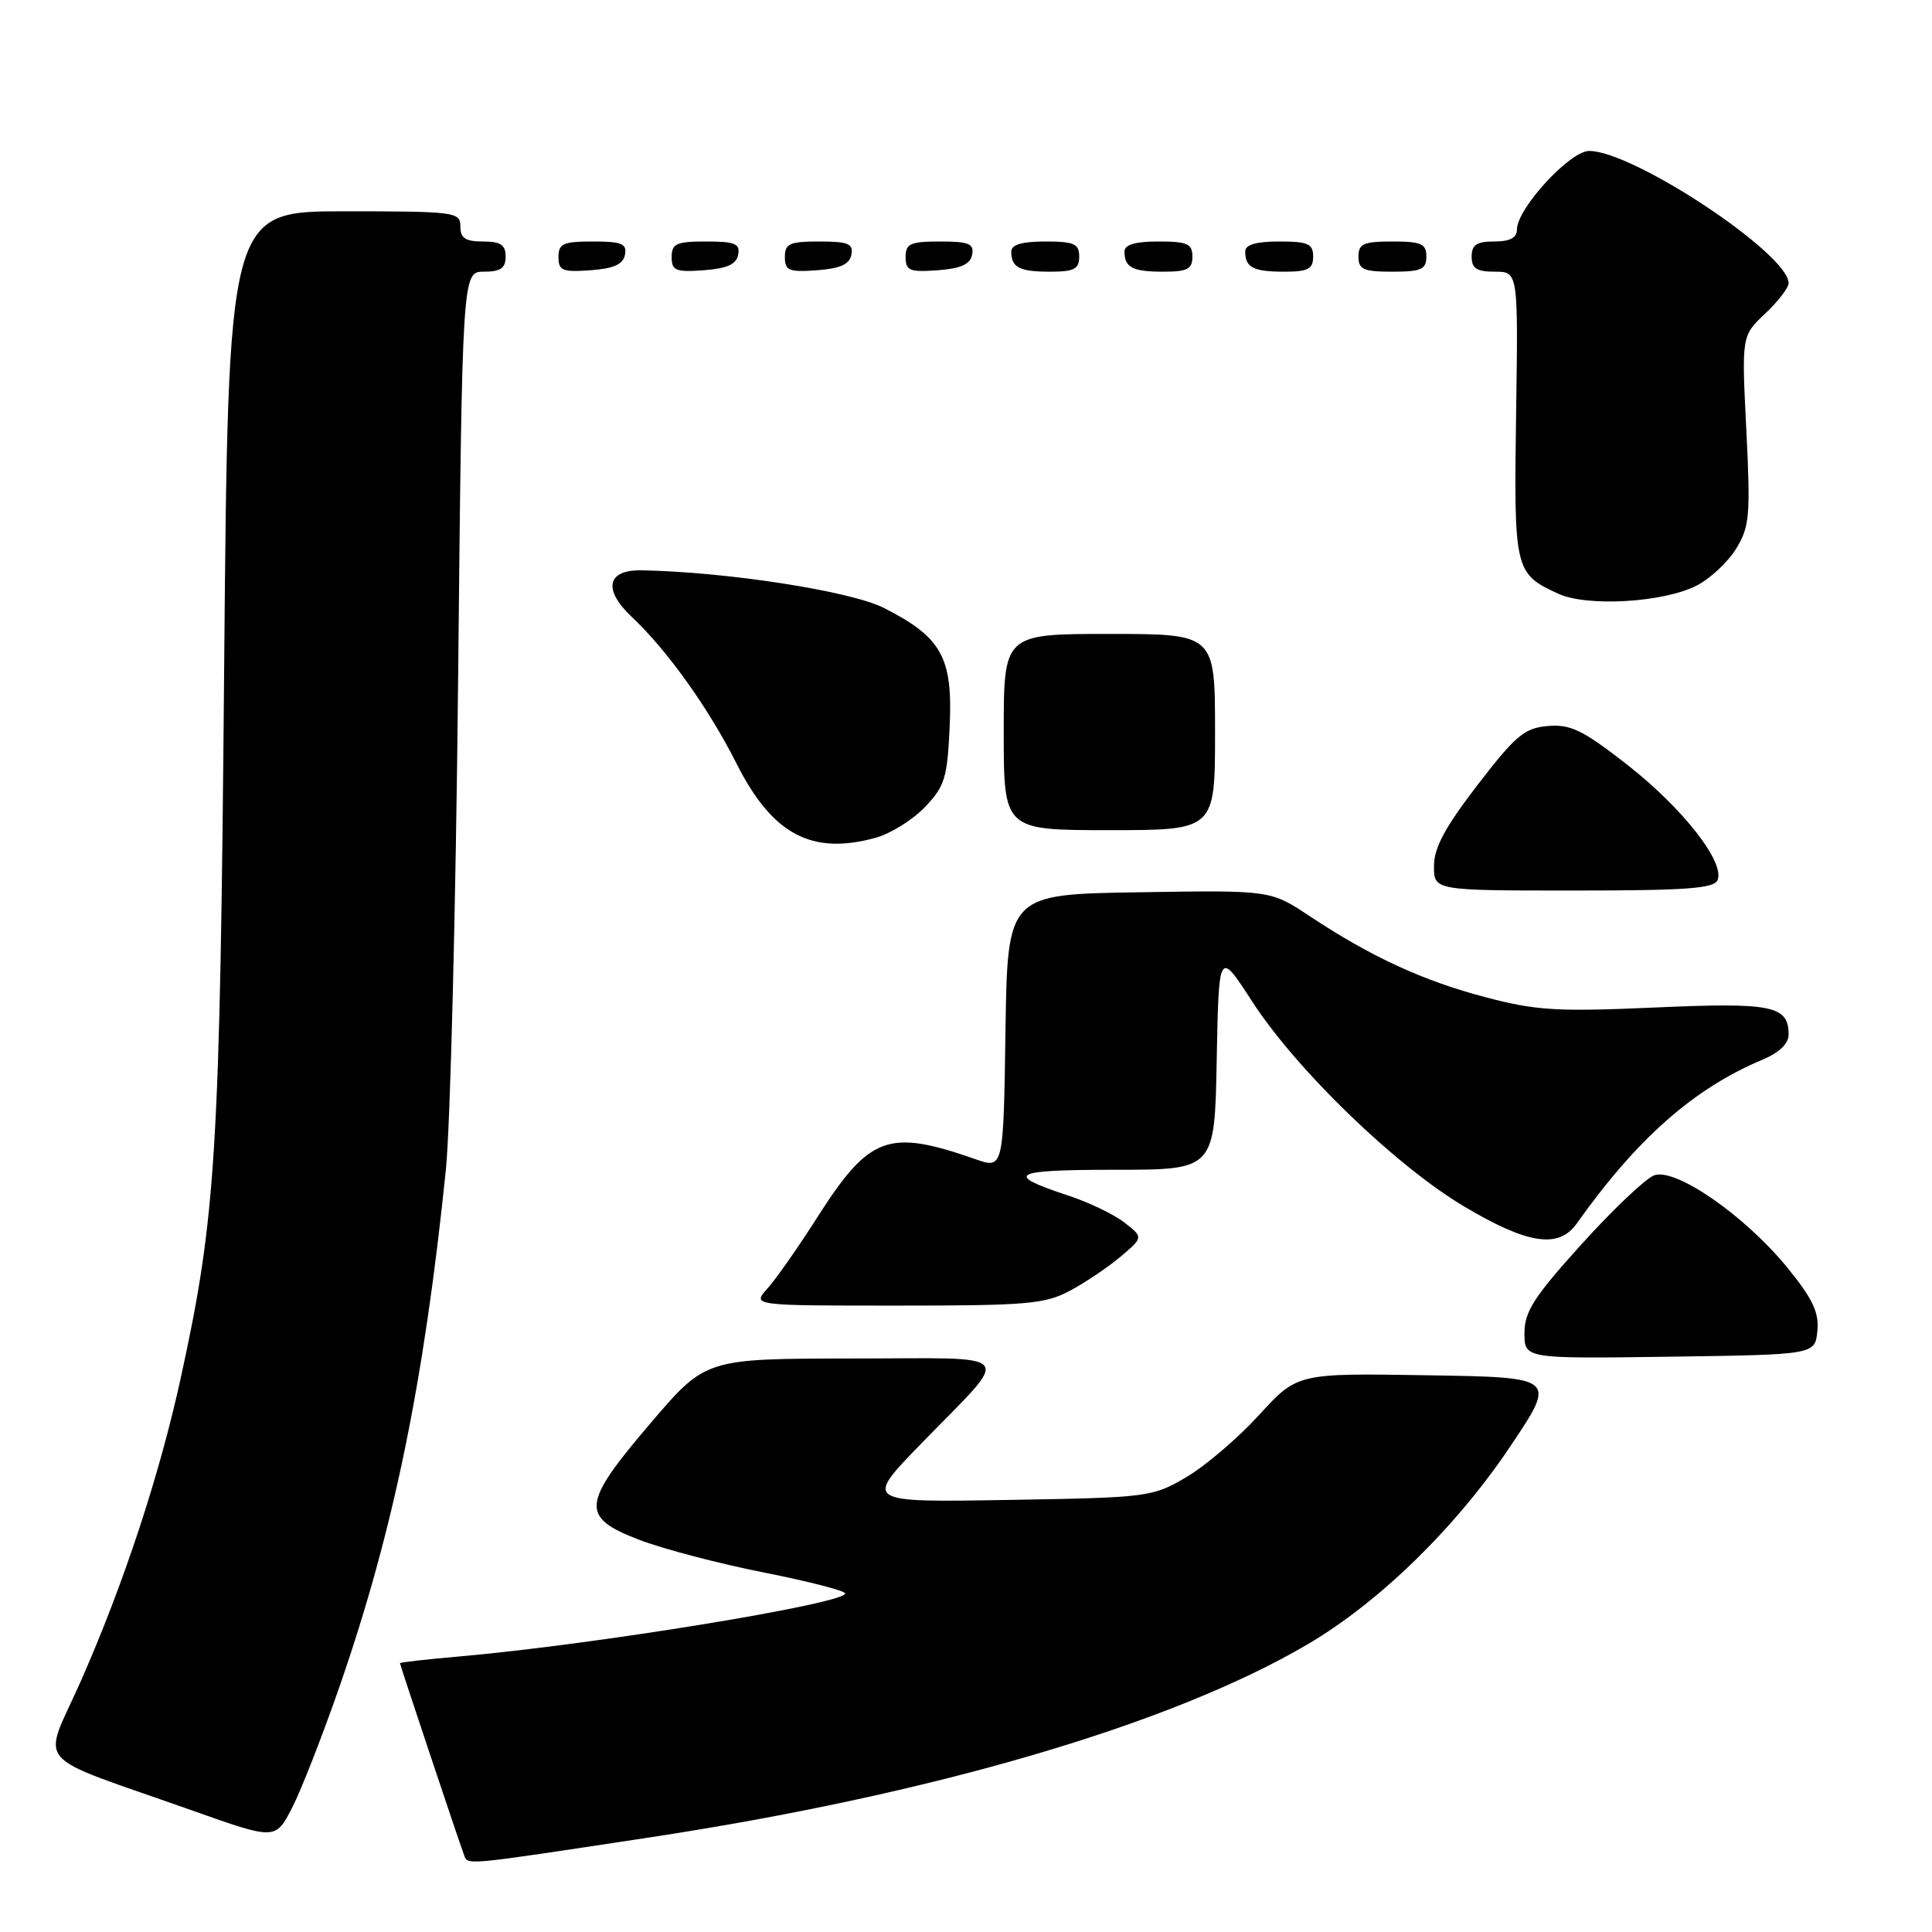 <?xml version="1.0" encoding="UTF-8" standalone="no"?>
<!DOCTYPE svg PUBLIC "-//W3C//DTD SVG 1.1//EN" "http://www.w3.org/Graphics/SVG/1.1/DTD/svg11.dtd" >
<svg xmlns="http://www.w3.org/2000/svg" xmlns:xlink="http://www.w3.org/1999/xlink" version="1.1" viewBox="0 0 256 256">
 <g >
 <path fill="currentColor"
d=" M 85.73 243.52 C 123.48 237.81 155.24 228.50 173.33 217.84 C 182.84 212.24 193.01 202.29 200.17 191.58 C 206.25 182.50 206.25 182.50 189.07 182.23 C 171.90 181.95 171.90 181.95 166.82 187.51 C 164.02 190.57 159.68 194.28 157.16 195.75 C 152.70 198.37 152.12 198.44 133.54 198.75 C 114.50 199.07 114.50 199.07 122.06 191.29 C 134.23 178.76 135.23 180.00 112.87 180.01 C 93.50 180.03 93.50 180.03 86.25 188.52 C 77.01 199.33 76.85 201.03 84.75 204.05 C 87.91 205.26 95.33 207.20 101.24 208.37 C 107.15 209.54 111.99 210.79 111.99 211.14 C 112.01 212.49 78.57 217.95 60.75 219.50 C 56.49 219.87 53.00 220.27 53.00 220.38 C 53.00 220.62 60.73 243.76 61.48 245.77 C 62.00 247.17 61.13 247.25 85.73 243.52 Z  M 45.02 223.39 C 52.15 202.80 56.19 183.17 59.08 155.00 C 59.67 149.22 60.40 120.09 60.70 90.25 C 61.25 36.00 61.25 36.00 64.12 36.00 C 66.33 36.00 67.00 35.54 67.00 34.00 C 67.00 32.44 66.33 32.00 64.00 32.00 C 61.67 32.00 61.00 31.56 61.00 30.00 C 61.00 28.09 60.33 28.00 45.62 28.00 C 30.23 28.00 30.23 28.00 29.70 88.75 C 29.15 152.76 28.63 161.18 23.97 182.50 C 21.16 195.40 16.39 209.88 10.73 222.71 C 5.59 234.37 3.71 232.19 25.50 239.91 C 36.50 243.81 36.50 243.81 38.70 239.55 C 39.91 237.20 42.75 229.93 45.02 223.39 Z  M 240.81 176.36 C 241.05 173.88 240.19 172.09 236.81 167.94 C 231.18 161.05 222.00 154.70 219.18 155.74 C 218.05 156.16 213.72 160.26 209.56 164.87 C 203.26 171.83 202.00 173.80 202.00 176.64 C 202.00 180.04 202.00 180.04 221.25 179.77 C 240.50 179.50 240.50 179.50 240.81 176.36 Z  M 141.79 171.02 C 143.83 169.93 146.85 167.89 148.50 166.50 C 151.50 163.95 151.50 163.95 149.00 162.00 C 147.62 160.92 144.25 159.30 141.50 158.40 C 132.94 155.58 134.01 155.00 147.77 155.00 C 160.95 155.00 160.95 155.00 161.22 140.44 C 161.50 125.88 161.50 125.88 165.91 132.69 C 171.82 141.80 184.95 154.49 194.08 159.91 C 202.46 164.88 206.54 165.49 208.93 162.12 C 216.92 150.86 224.45 144.22 233.55 140.41 C 235.73 139.50 237.00 138.29 237.00 137.11 C 237.00 133.25 234.87 132.81 219.30 133.50 C 206.32 134.07 203.56 133.91 196.85 132.14 C 188.57 129.97 181.62 126.76 173.50 121.37 C 168.35 117.95 168.35 117.95 150.93 118.23 C 133.50 118.50 133.50 118.50 133.23 136.70 C 132.96 154.90 132.96 154.90 129.23 153.59 C 117.67 149.56 115.22 150.46 108.29 161.31 C 105.77 165.27 102.80 169.51 101.68 170.75 C 99.65 173.00 99.65 173.00 118.87 173.00 C 136.10 173.00 138.46 172.80 141.79 171.02 Z  M 227.60 116.59 C 228.53 114.18 222.93 107.06 215.64 101.35 C 209.74 96.74 208.12 95.95 205.11 96.20 C 202.00 96.46 200.84 97.44 195.79 104.00 C 191.49 109.59 190.01 112.33 190.01 114.75 C 190.00 118.00 190.00 118.00 208.53 118.00 C 223.56 118.00 227.17 117.73 227.60 116.59 Z  M 116.06 111.00 C 118.01 110.46 120.94 108.63 122.55 106.95 C 125.19 104.19 125.53 103.10 125.84 96.19 C 126.25 87.09 124.77 84.44 117.11 80.55 C 112.70 78.32 96.37 75.78 85.02 75.57 C 80.40 75.48 79.86 78.13 83.75 81.78 C 88.40 86.15 93.89 93.83 97.58 101.15 C 102.33 110.58 107.55 113.36 116.06 111.00 Z  M 161.00 97.00 C 161.00 84.00 161.00 84.00 147.00 84.00 C 133.00 84.00 133.00 84.00 133.00 97.00 C 133.00 110.00 133.00 110.00 147.00 110.00 C 161.00 110.00 161.00 110.00 161.00 97.00 Z  M 224.84 77.58 C 226.63 76.66 228.97 74.46 230.05 72.70 C 231.83 69.80 231.96 68.32 231.40 57.00 C 230.77 44.50 230.77 44.50 233.89 41.56 C 235.60 39.95 237.00 38.13 237.00 37.52 C 237.00 33.64 216.42 20.00 210.57 20.00 C 208.02 20.00 201.00 27.64 201.00 30.42 C 201.00 31.51 200.07 32.00 198.00 32.00 C 195.67 32.00 195.00 32.44 195.00 34.00 C 195.00 35.57 195.67 36.00 198.08 36.00 C 201.17 36.00 201.17 36.00 200.89 54.91 C 200.59 75.59 200.69 76.02 206.50 78.68 C 210.35 80.44 220.49 79.83 224.84 77.58 Z  M 82.81 33.75 C 83.09 32.29 82.39 32.00 78.57 32.00 C 74.62 32.00 74.00 32.28 74.00 34.06 C 74.00 35.86 74.53 36.08 78.24 35.81 C 81.34 35.58 82.57 35.03 82.81 33.75 Z  M 97.81 33.75 C 98.09 32.29 97.39 32.00 93.57 32.00 C 89.62 32.00 89.00 32.28 89.00 34.06 C 89.00 35.86 89.53 36.08 93.24 35.81 C 96.34 35.58 97.57 35.03 97.81 33.75 Z  M 112.81 33.75 C 113.09 32.29 112.39 32.00 108.57 32.00 C 104.62 32.00 104.00 32.28 104.00 34.06 C 104.00 35.86 104.53 36.08 108.24 35.81 C 111.34 35.58 112.57 35.03 112.81 33.75 Z  M 128.81 33.75 C 129.09 32.29 128.39 32.00 124.57 32.00 C 120.62 32.00 120.00 32.28 120.00 34.06 C 120.00 35.86 120.53 36.08 124.24 35.81 C 127.34 35.58 128.57 35.03 128.81 33.75 Z  M 143.00 34.00 C 143.00 32.30 142.33 32.00 138.50 32.00 C 135.42 32.00 134.00 32.42 134.00 33.33 C 134.00 35.45 135.07 36.00 139.17 36.00 C 142.33 36.00 143.00 35.65 143.00 34.00 Z  M 158.00 34.00 C 158.00 32.30 157.33 32.00 153.50 32.00 C 150.42 32.00 149.00 32.42 149.00 33.33 C 149.00 35.45 150.07 36.00 154.17 36.00 C 157.33 36.00 158.00 35.65 158.00 34.00 Z  M 174.00 34.00 C 174.00 32.30 173.33 32.00 169.50 32.00 C 166.42 32.00 165.00 32.42 165.00 33.33 C 165.00 35.45 166.07 36.00 170.17 36.00 C 173.33 36.00 174.00 35.65 174.00 34.00 Z  M 189.00 34.00 C 189.00 32.30 188.33 32.00 184.50 32.00 C 180.67 32.00 180.00 32.30 180.00 34.00 C 180.00 35.70 180.67 36.00 184.50 36.00 C 188.33 36.00 189.00 35.70 189.00 34.00 Z "/>
</g>
</svg>